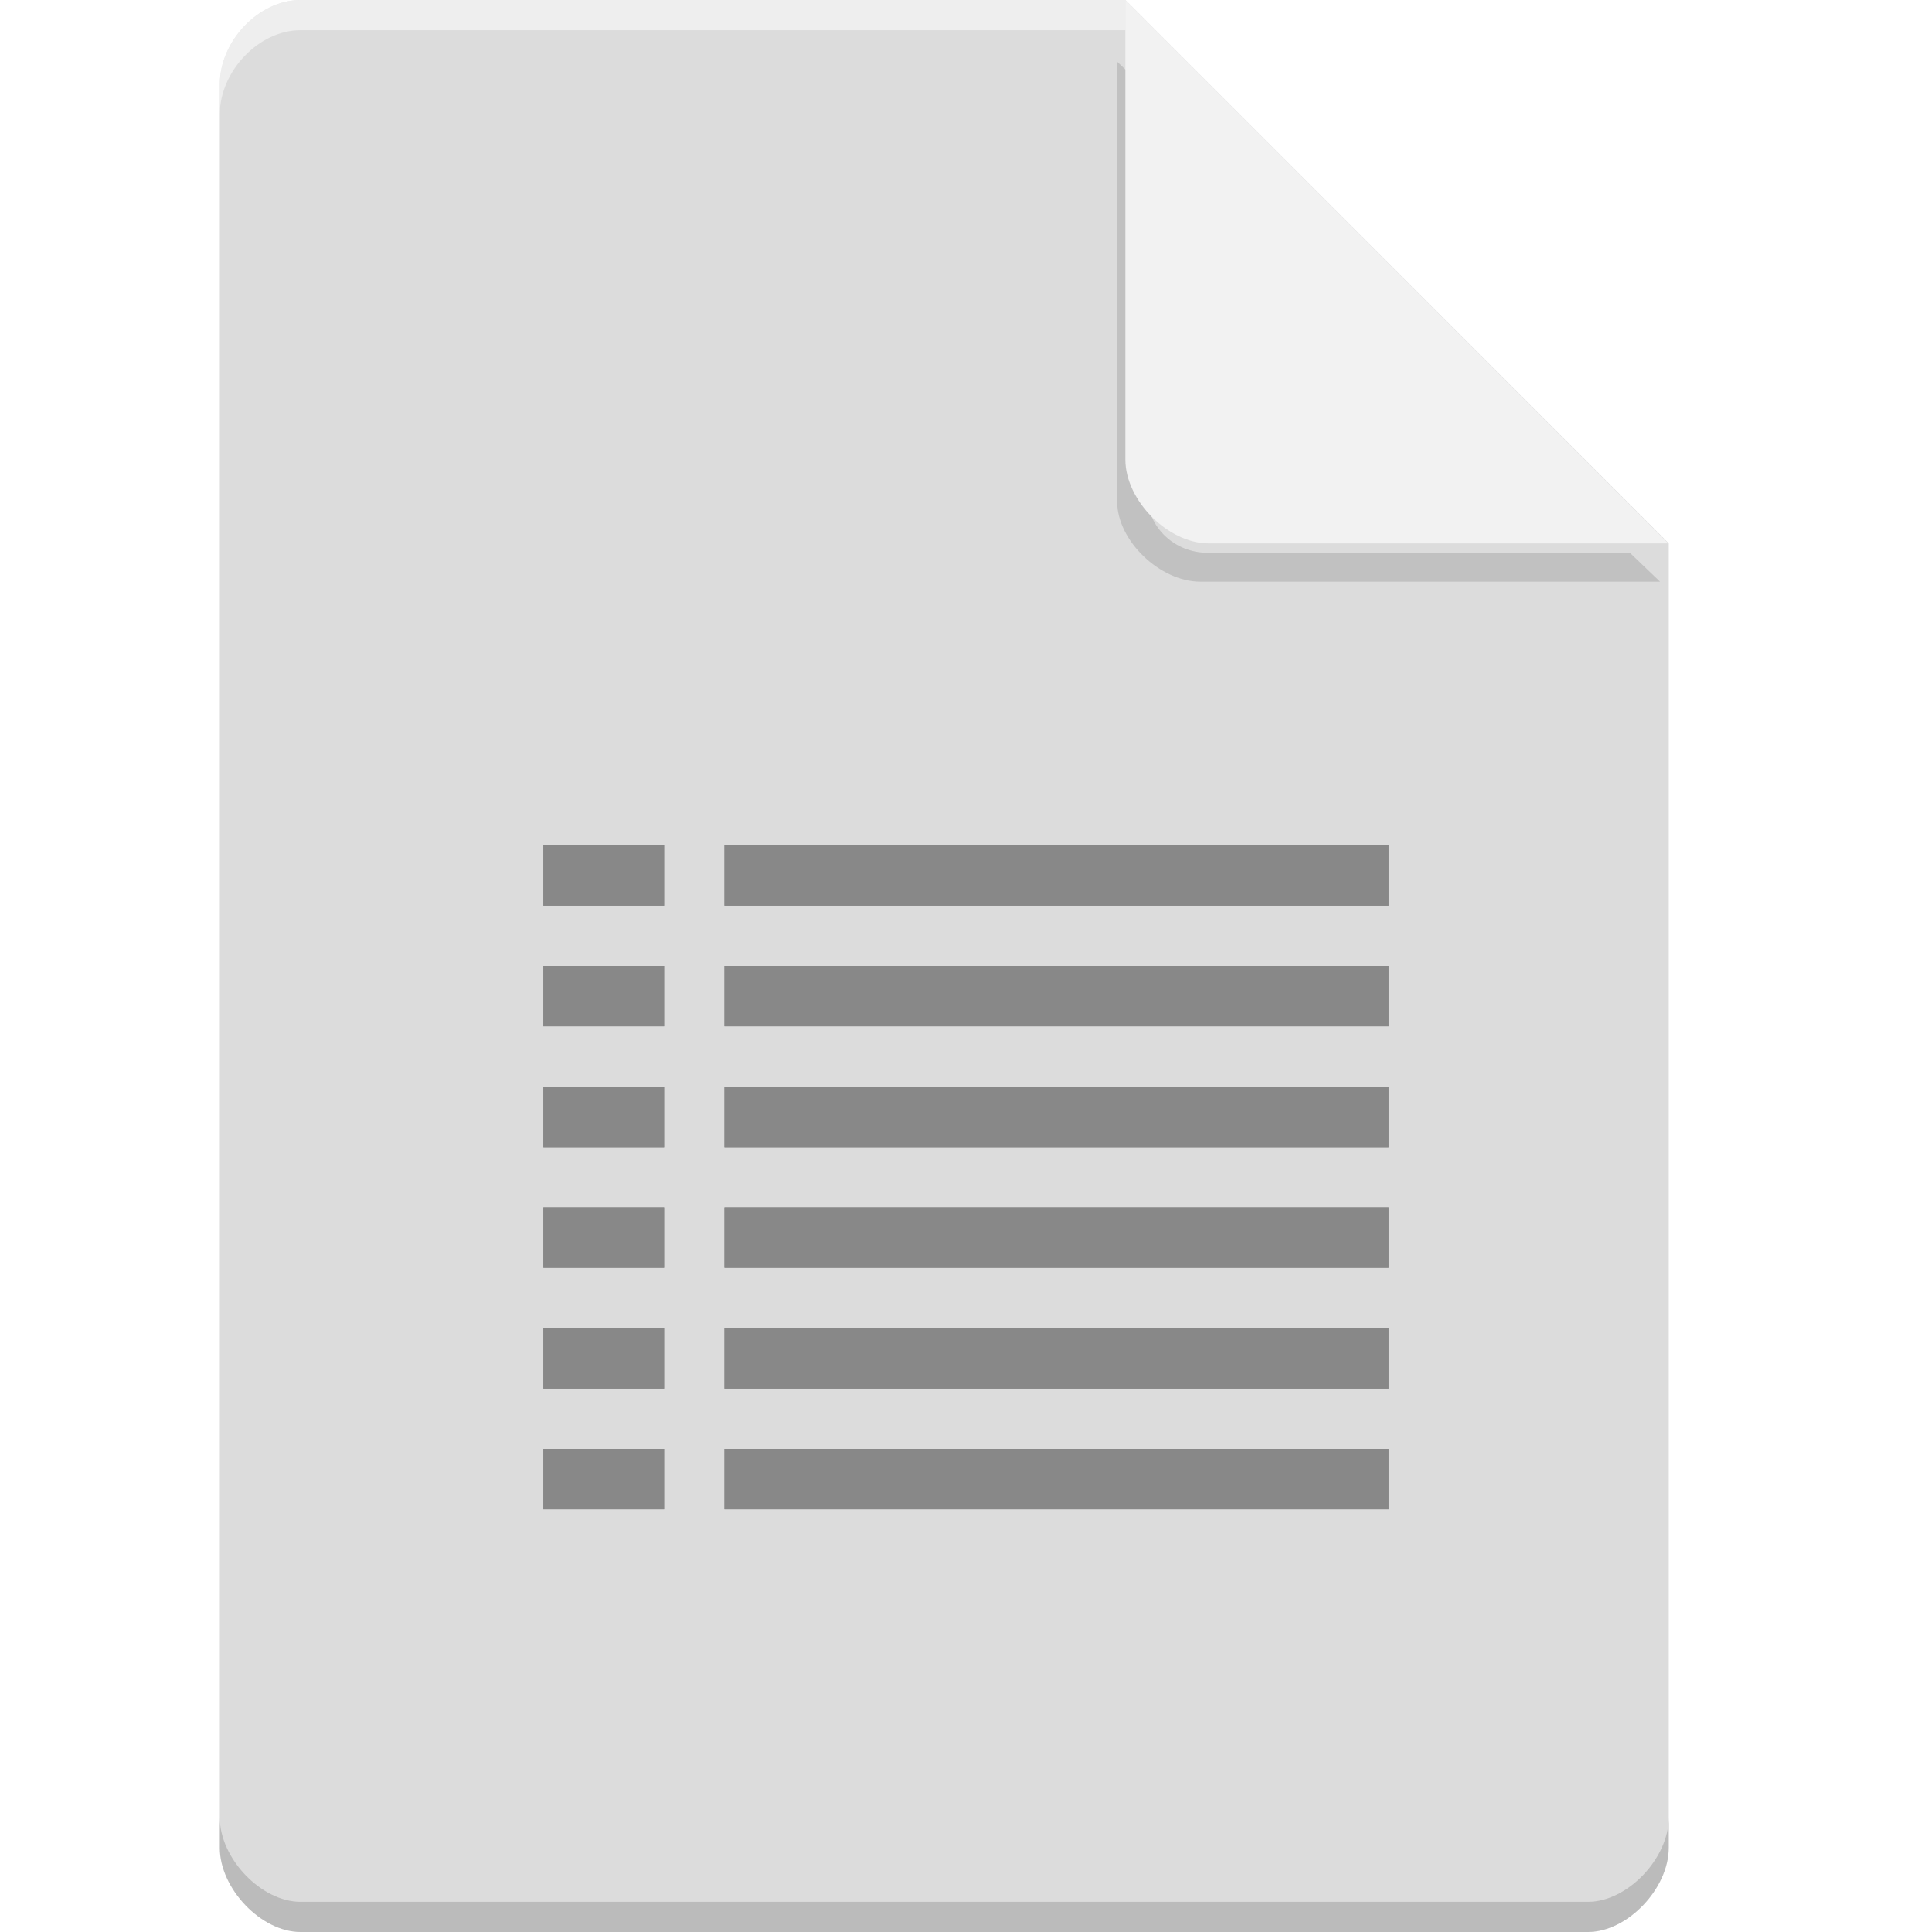 <?xml version="1.0" encoding="UTF-8" standalone="no"?>
<svg
   xmlns:dc="http://purl.org/dc/elements/1.1/"
   xmlns:cc="http://creativecommons.org/ns#"
   xmlns:rdf="http://www.w3.org/1999/02/22-rdf-syntax-ns#"
   xmlns:svg="http://www.w3.org/2000/svg"
   xmlns="http://www.w3.org/2000/svg"
   xmlns:sodipodi="http://sodipodi.sourceforge.net/DTD/sodipodi-0.dtd"
   xmlns:inkscape="http://www.inkscape.org/namespaces/inkscape"
   width="64px"
   height="64px"
   viewBox="0 0 64 64"
   version="1.1"
   id="svg2"
   inkscape:version="0.91 r13725"
   sodipodi:docname="text-x-changelog.svg">
  <defs
     id="defs37">
    <filter
       inkscape:collect="always"
       style="color-interpolation-filters:sRGB"
       id="filter4185"
       x="-0.096"
       width="1.192"
       y="-0.096"
       height="1.192">
      <feGaussianBlur
         inkscape:collect="always"
         stdDeviation="0.72"
         id="feGaussianBlur4187" />
    </filter>
    <filter
       inkscape:collect="always"
       style="color-interpolation-filters:sRGB"
       id="filter4213"
       x="-0.086"
       width="1.171"
       y="-0.109"
       height="1.218">
      <feGaussianBlur
         inkscape:collect="always"
         stdDeviation="1"
         id="feGaussianBlur4215" />
    </filter>
  </defs>
  <sodipodi:namedview
     pagecolor="#ffffff"
     bordercolor="#666666"
     borderopacity="1"
     objecttolerance="10"
     gridtolerance="10"
     guidetolerance="10"
     inkscape:pageopacity="0"
     inkscape:pageshadow="2"
     inkscape:window-width="1301"
     inkscape:window-height="744"
     id="namedview35"
     showgrid="false"
     inkscape:zoom="3.6875"
     inkscape:cx="32"
     inkscape:cy="32"
     inkscape:window-x="65"
     inkscape:window-y="24"
     inkscape:window-maximized="1"
     inkscape:current-layer="svg2" />
  <g
     transform="translate(-0.719,0)"
     id="g4140">
    <path
       style="fill:#dcdcdc;fill-opacity:1;fill-rule:nonzero;stroke:none"
       d="M 10.672,0 C 9.297,0 8,1.355 8,2.789 L 8,61.211 C 8,62.566 9.375,64 10.672,64 l 42.656,0 C 54.625,64 56,62.566 56,61.211 L 56,18 38,0 Z m 0,0"
       id="path5"
       inkscape:connector-curvature="0" />
    <path
       transform="matrix(1,0,0,0.957,0,0.824)"
       inkscape:connector-curvature="0"
       id="path4183"
       d="m 37.727,1.273 0,15.227 c 0,1.348 1.41,2.773 2.758,2.773 l 15.227,0 -1,-1 -13.984,0 c -1.108,0 -2,-0.892 -2,-2 l 0,-14 -1,-1 z"
       style="opacity:0.35;fill:#000000;fill-opacity:1;fill-rule:nonzero;stroke:none;filter:url(#filter4185)" />
    <path
       style="fill:#f2f2f2;fill-opacity:1;fill-rule:nonzero;stroke:none"
       d="M 38,0 55.984,18 40.758,18 C 39.41,18 38,16.574 38,15.227 Z m 0,0"
       id="path9"
       inkscape:connector-curvature="0" />
    <path
       inkscape:connector-curvature="0"
       id="path4160"
       d="M 10.672,2.0000001e-8 C 9.297,2.0000001e-8 8,1.355 8,2.789 l 0,1 C 8,2.355 9.297,1 10.672,1 L 38,1 38,2e-8 l -27.328,0 z"
       style="opacity:0.5;fill:#ffffff;fill-opacity:1;fill-rule:nonzero;stroke:none" />
    <path
       inkscape:connector-curvature="0"
       id="path4178"
       d="m 8,60.211 0,1 c 0,1.355 1.375,2.789 2.672,2.789 L 53.328,64 C 54.625,64 56,62.566 56,61.211 l 0,-1 C 56,61.566 54.625,63 53.328,63 L 10.672,63 C 9.375,63 8,61.566 8,60.211 Z"
       style="opacity:0.15;fill:#000000;fill-opacity:1;fill-rule:nonzero;stroke:none" />
  </g>
  <g
     id="g4187"
     style="fill:#000000;opacity:0.35;filter:url(#filter4213)">
    <path
       id="path4189"
       d="M 24 28 L 24 30 L 46 30 L 46 28 Z M 24 28 "
       style="stroke:none;fill-rule:nonzero;fill:#000000;fill-opacity:1" />
    <path
       id="path4191"
       d="M 24 32 L 24 34 L 46 34 L 46 32 Z M 24 32 "
       style="stroke:none;fill-rule:nonzero;fill:#000000;fill-opacity:1" />
    <path
       id="path4193"
       d="M 24 36 L 24 38 L 46 38 L 46 36 Z M 24 36 "
       style="stroke:none;fill-rule:nonzero;fill:#000000;fill-opacity:1" />
    <path
       id="path4195"
       d="M 24 40 L 24 42 L 46 42 L 46 40 Z M 24 40 "
       style="stroke:none;fill-rule:nonzero;fill:#000000;fill-opacity:1" />
    <path
       id="path4197"
       d="M 24 44 L 24 46 L 46 46 L 46 44 Z M 24 44 "
       style="stroke:none;fill-rule:nonzero;fill:#000000;fill-opacity:1" />
    <path
       id="path4199"
       d="M 24 48 L 24 50 L 46 50 L 46 48 Z M 24 48 "
       style="stroke:none;fill-rule:nonzero;fill:#000000;fill-opacity:1" />
    <path
       id="path4201"
       d="M 18 28 L 22 28 L 22 30 L 18 30 Z M 18 28 "
       style="stroke:none;fill-rule:nonzero;fill:#000000;fill-opacity:1" />
    <path
       id="path4203"
       d="M 18 32 L 22 32 L 22 34 L 18 34 Z M 18 32 "
       style="stroke:none;fill-rule:nonzero;fill:#000000;fill-opacity:1" />
    <path
       id="path4205"
       d="M 18 36 L 22 36 L 22 38 L 18 38 Z M 18 36 "
       style="stroke:none;fill-rule:nonzero;fill:#000000;fill-opacity:1" />
    <path
       id="path4207"
       d="M 18 40 L 22 40 L 22 42 L 18 42 Z M 18 40 "
       style="stroke:none;fill-rule:nonzero;fill:#000000;fill-opacity:1" />
    <path
       id="path4209"
       d="M 18 44 L 22 44 L 22 46 L 18 46 Z M 18 44 "
       style="stroke:none;fill-rule:nonzero;fill:#000000;fill-opacity:1" />
    <path
       id="path4211"
       d="M 18 48 L 22 48 L 22 50 L 18 50 Z M 18 48 "
       style="stroke:none;fill-rule:nonzero;fill:#000000;fill-opacity:1" />
  </g>
  <g
     id="surface1">
    <path
       style=" stroke:none;fill-rule:nonzero;fill:rgb(53.333%,53.333%,53.333%);fill-opacity:1;"
       d="M 24 28 L 24 30 L 46 30 L 46 28 Z M 24 28 "
       id="path11" />
    <path
       style=" stroke:none;fill-rule:nonzero;fill:rgb(53.333%,53.333%,53.333%);fill-opacity:1;"
       d="M 24 32 L 24 34 L 46 34 L 46 32 Z M 24 32 "
       id="path13" />
    <path
       style=" stroke:none;fill-rule:nonzero;fill:rgb(53.333%,53.333%,53.333%);fill-opacity:1;"
       d="M 24 36 L 24 38 L 46 38 L 46 36 Z M 24 36 "
       id="path15" />
    <path
       style=" stroke:none;fill-rule:nonzero;fill:rgb(53.333%,53.333%,53.333%);fill-opacity:1;"
       d="M 24 40 L 24 42 L 46 42 L 46 40 Z M 24 40 "
       id="path17" />
    <path
       style=" stroke:none;fill-rule:nonzero;fill:rgb(53.333%,53.333%,53.333%);fill-opacity:1;"
       d="M 24 44 L 24 46 L 46 46 L 46 44 Z M 24 44 "
       id="path19" />
    <path
       style=" stroke:none;fill-rule:nonzero;fill:rgb(53.333%,53.333%,53.333%);fill-opacity:1;"
       d="M 24 48 L 24 50 L 46 50 L 46 48 Z M 24 48 "
       id="path21" />
    <path
       style=" stroke:none;fill-rule:nonzero;fill:rgb(53.333%,53.333%,53.333%);fill-opacity:1;"
       d="M 18 28 L 22 28 L 22 30 L 18 30 Z M 18 28 "
       id="path23" />
    <path
       style=" stroke:none;fill-rule:nonzero;fill:rgb(53.333%,53.333%,53.333%);fill-opacity:1;"
       d="M 18 32 L 22 32 L 22 34 L 18 34 Z M 18 32 "
       id="path25" />
    <path
       style=" stroke:none;fill-rule:nonzero;fill:rgb(53.333%,53.333%,53.333%);fill-opacity:1;"
       d="M 18 36 L 22 36 L 22 38 L 18 38 Z M 18 36 "
       id="path27" />
    <path
       style=" stroke:none;fill-rule:nonzero;fill:rgb(53.333%,53.333%,53.333%);fill-opacity:1;"
       d="M 18 40 L 22 40 L 22 42 L 18 42 Z M 18 40 "
       id="path29" />
    <path
       style=" stroke:none;fill-rule:nonzero;fill:rgb(53.333%,53.333%,53.333%);fill-opacity:1;"
       d="M 18 44 L 22 44 L 22 46 L 18 46 Z M 18 44 "
       id="path31" />
    <path
       style=" stroke:none;fill-rule:nonzero;fill:rgb(53.333%,53.333%,53.333%);fill-opacity:1;"
       d="M 18 48 L 22 48 L 22 50 L 18 50 Z M 18 48 "
       id="path33" />
  </g>
</svg>

